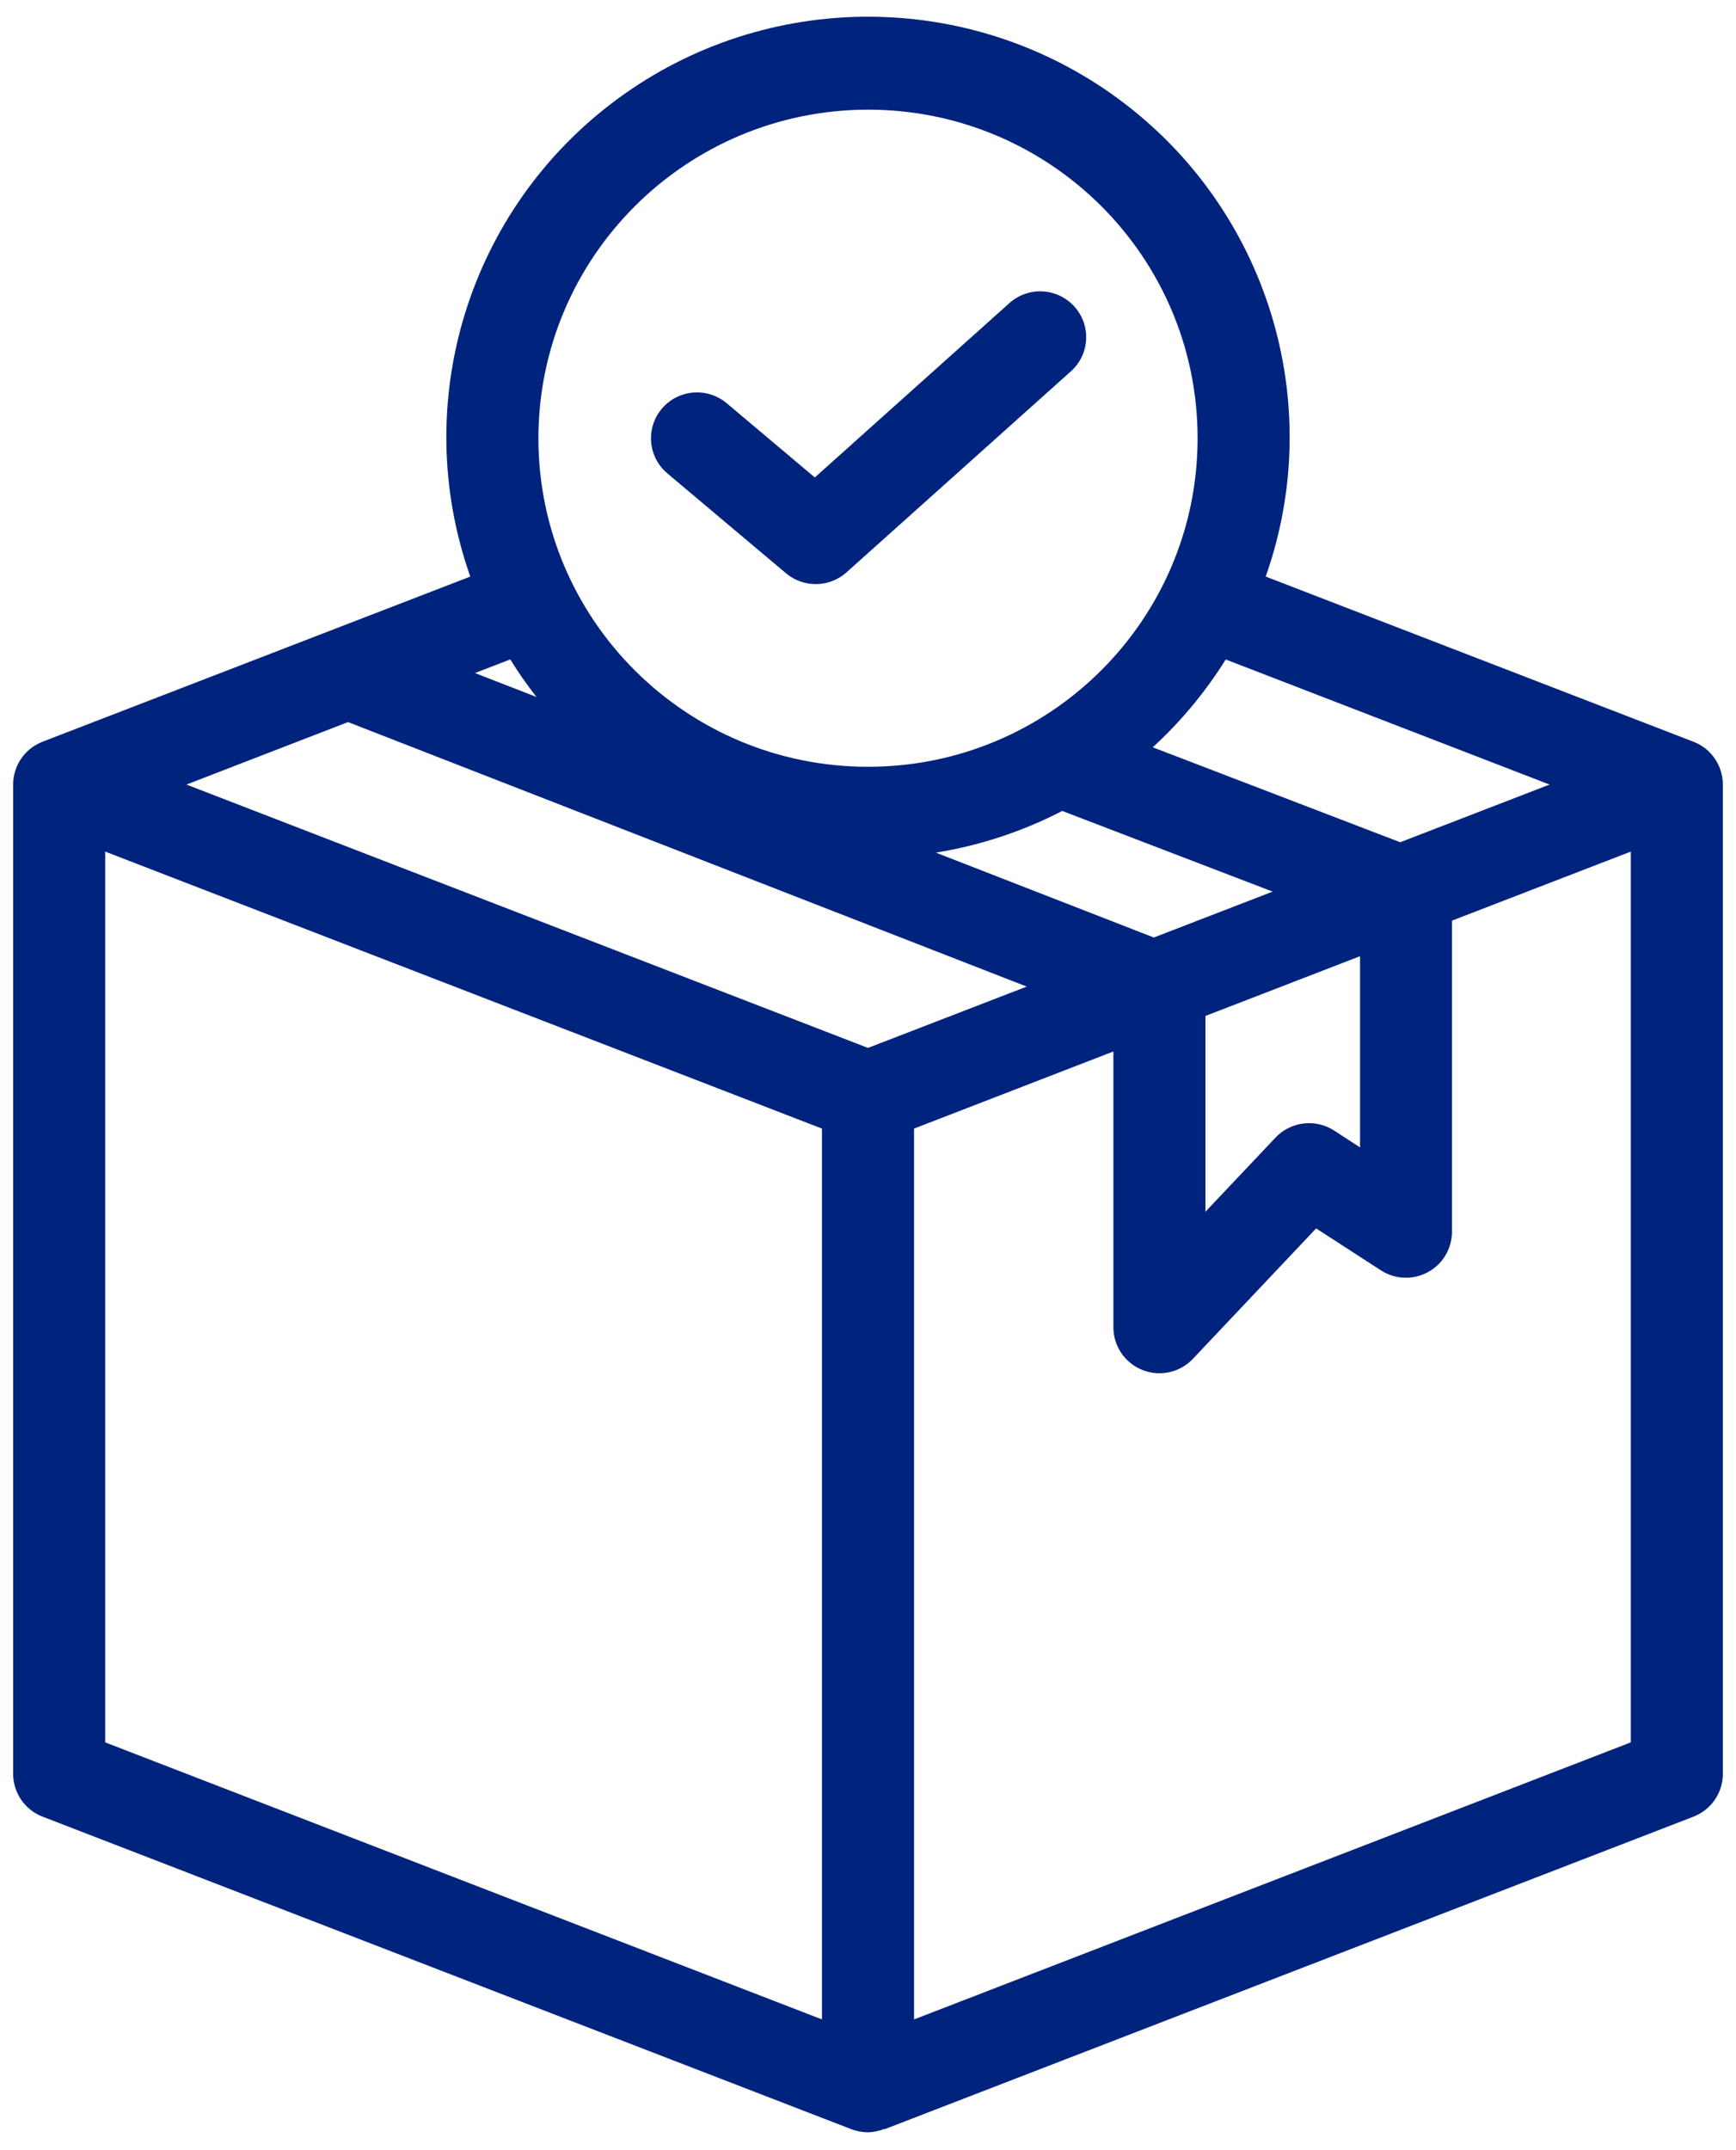 <?xml version="1.0" encoding="UTF-8"?>
<svg width="42px" height="52px" viewBox="0 0 42 52" version="1.1" xmlns="http://www.w3.org/2000/svg" xmlns:xlink="http://www.w3.org/1999/xlink">
    <title>002-packing</title>
    <g id="Page-1" stroke="none" stroke-width="1" fill="none" fill-rule="evenodd">
        <g id="4" transform="translate(-193, -914)" fill="#00237E" fill-rule="nonzero">
            <g id="Group-2" transform="translate(166, 730)">
                <g id="002-packing" transform="translate(27, 184)">
                    <path d="M40.973,17.939 L30.622,13.944 C32.11,9.733 30.665,5.048 27.062,2.394 C23.459,-0.259 18.541,-0.259 14.938,2.394 C11.335,5.048 9.89,9.733 11.378,13.944 L1.027,17.939 C0.599,18.106 0.318,18.516 0.318,18.974 L0.318,42.899 C0.318,43.357 0.6,43.768 1.029,43.934 L20.597,51.493 C20.726,51.542 20.862,51.568 21,51.568 C21.136,51.565 21.271,51.537 21.397,51.485 L21.403,51.493 L40.973,43.934 C41.401,43.767 41.682,43.356 41.682,42.899 L41.682,18.974 C41.682,18.516 41.401,18.106 40.973,17.939 L40.973,17.939 Z M37.489,18.974 L33.876,20.369 L27.889,18.073 C28.571,17.448 29.165,16.733 29.655,15.949 L37.489,18.974 Z M25.699,19.612 L30.79,21.563 L27.915,22.673 L22.642,20.62 C23.709,20.448 24.741,20.108 25.699,19.612 Z M29.164,24.57 L32.904,23.125 L32.904,27.749 L32.278,27.342 C31.827,27.05 31.23,27.121 30.86,27.511 L29.164,29.305 L29.164,24.57 Z M21,2.652 C25.404,2.652 28.974,6.209 28.974,10.598 C28.974,14.986 25.404,18.544 21,18.544 C16.596,18.544 13.026,14.986 13.026,10.598 C13.031,6.212 16.598,2.657 21,2.652 L21,2.652 Z M12.982,16.857 L11.491,16.277 L12.345,15.947 C12.54,16.262 12.753,16.567 12.982,16.859 L12.982,16.857 Z M8.42,17.463 L24.84,23.86 L21,25.343 L4.511,18.974 L8.42,17.463 Z M2.545,42.138 L2.545,20.595 L19.886,27.294 L19.886,48.838 L2.545,42.138 Z M22.114,48.838 L22.114,27.294 L26.937,25.429 L26.937,32.101 C26.937,32.556 27.216,32.965 27.64,33.132 C27.77,33.184 27.91,33.211 28.05,33.211 C28.357,33.211 28.651,33.085 28.861,32.862 L31.842,29.708 L33.41,30.723 C33.752,30.944 34.188,30.96 34.546,30.766 C34.904,30.573 35.127,30.199 35.128,29.793 L35.128,22.265 L39.455,20.595 L39.455,42.138 L22.114,48.838 Z" id="Shape"></path>
                    <path d="M19.016,13.864 C19.441,14.222 20.066,14.213 20.48,13.842 L25.881,9.005 C26.193,8.744 26.337,8.335 26.257,7.937 C26.177,7.539 25.885,7.217 25.497,7.096 C25.109,6.975 24.685,7.075 24.392,7.356 L19.713,11.547 L17.583,9.753 C17.113,9.357 16.41,9.415 16.013,9.883 C15.616,10.352 15.675,11.052 16.145,11.448 L19.016,13.864 Z" id="Path"></path>
                </g>
            </g>
        </g>
    </g>
</svg>